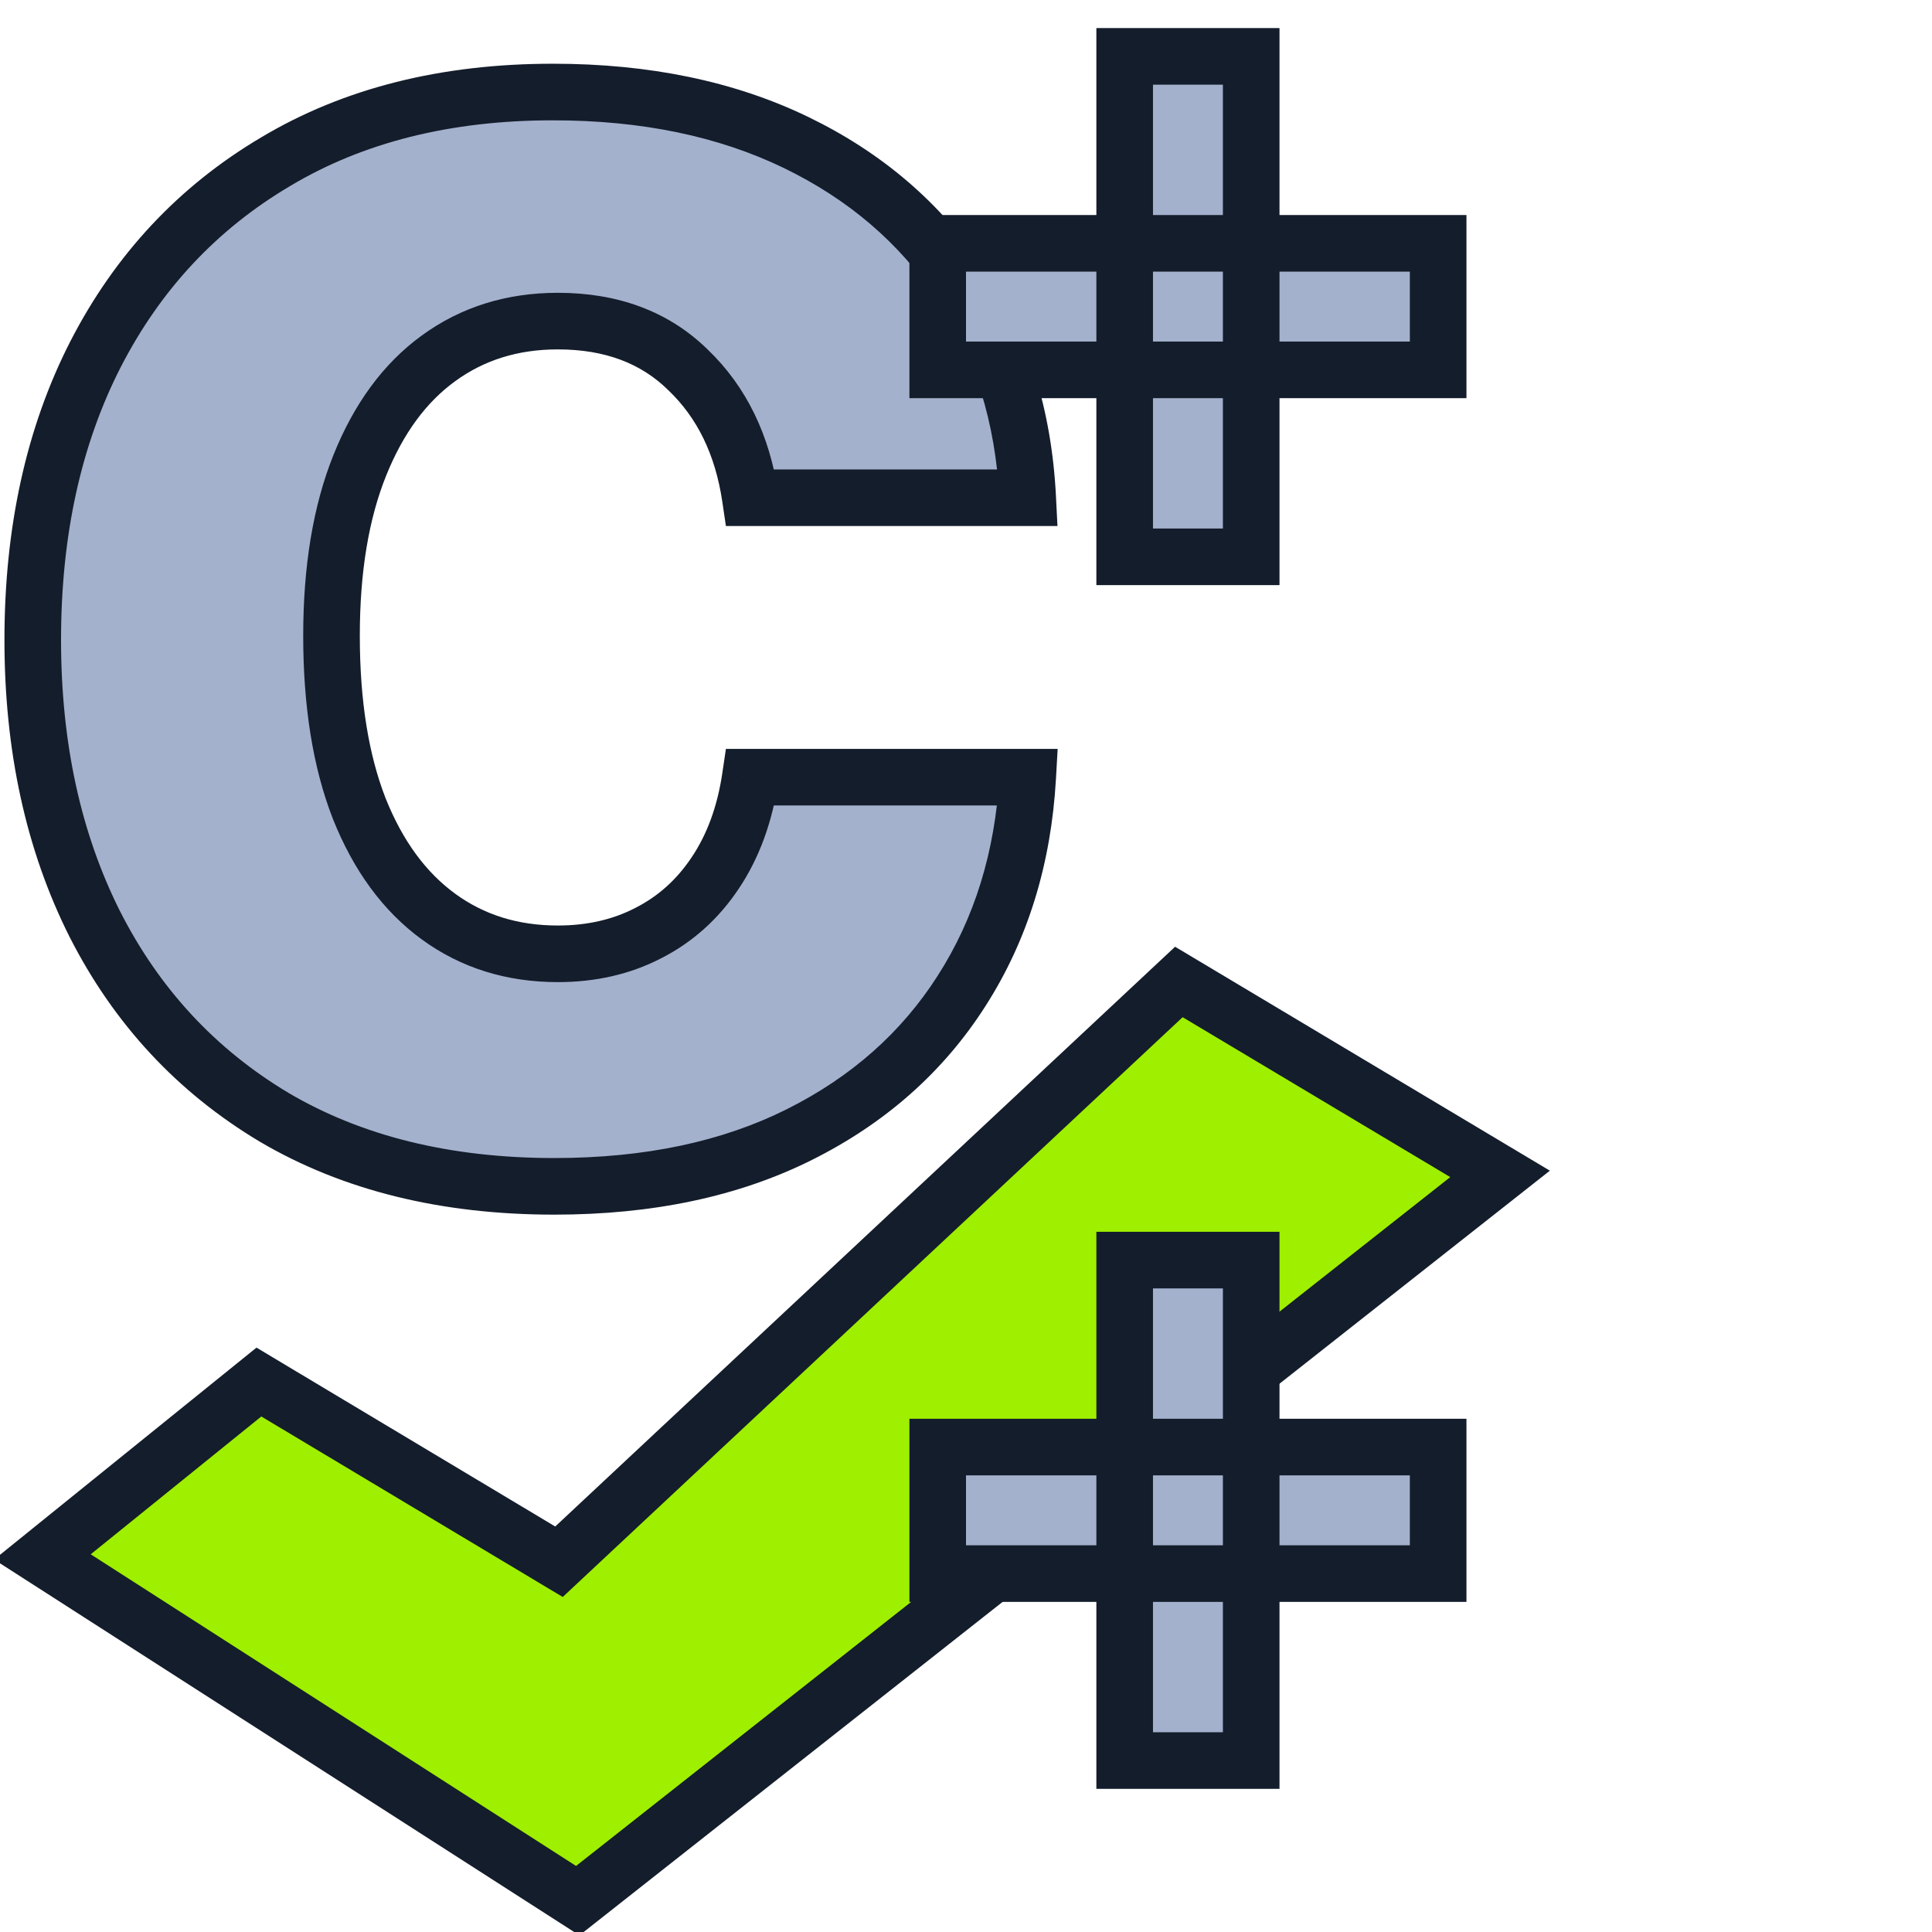 <svg width="512" height="512" viewBox="0 0 512 512" fill="none" xmlns="http://www.w3.org/2000/svg">
<g clip-path="url(#clip0_34_40)">
<path fill-rule="evenodd" clip-rule="evenodd" d="M68.611 366.256L148.135 413.878L312.409 260.231L397.53 311.092L153.106 503.695L11.242 412.601L68.611 366.256Z" fill="#9FEF00" stroke="#141D2B" stroke-width="15"/>
<path d="M146.915 314.393C118.146 314.393 93.4 308.298 72.677 296.107C52.075 283.795 36.228 266.729 25.135 244.909C14.164 223.088 8.679 197.976 8.679 169.573C8.679 140.804 14.225 115.571 25.318 93.872C36.533 72.052 52.441 55.047 73.043 42.856C93.644 30.544 118.146 24.388 146.549 24.388C171.052 24.388 192.506 28.838 210.914 37.736C229.321 46.635 243.888 59.13 254.615 75.221C265.343 91.312 271.255 110.207 272.352 131.906H198.845C196.773 117.887 191.287 106.611 182.389 98.078C173.612 89.423 162.092 85.095 147.829 85.095C135.761 85.095 125.217 88.387 116.196 94.969C107.297 101.43 100.349 110.878 95.351 123.312C90.353 135.746 87.854 150.8 87.854 168.476C87.854 186.396 90.292 201.633 95.168 214.189C100.166 226.745 107.175 236.315 116.196 242.897C125.217 249.48 135.761 252.771 147.829 252.771C156.728 252.771 164.713 250.943 171.783 247.286C178.975 243.629 184.888 238.326 189.52 231.378C194.274 224.307 197.382 215.835 198.845 205.961H272.352C271.133 227.416 265.282 246.31 254.798 262.645C244.437 278.858 230.113 291.536 211.828 300.679C193.543 309.821 171.905 314.393 146.915 314.393Z" fill="#A4B1CD"/>
<path d="M72.677 296.107L68.829 302.545L68.852 302.559L68.874 302.572L72.677 296.107ZM25.135 244.909L18.434 248.278L18.442 248.293L18.45 248.307L25.135 244.909ZM25.318 93.872L18.648 90.444L18.644 90.451L18.64 90.458L25.318 93.872ZM73.043 42.856L76.862 49.311L76.876 49.303L76.89 49.294L73.043 42.856ZM210.914 37.736L214.178 30.984L210.914 37.736ZM254.615 75.221L248.375 79.382L254.615 75.221ZM272.352 131.906V139.406H280.241L279.842 131.527L272.352 131.906ZM198.845 131.906L191.426 133.002L192.372 139.406H198.845V131.906ZM182.389 98.078L177.122 103.418L177.16 103.455L177.198 103.491L182.389 98.078ZM116.196 94.969L120.602 101.039L120.61 101.033L120.617 101.028L116.196 94.969ZM95.168 214.189L88.177 216.904L88.188 216.934L88.2 216.963L95.168 214.189ZM116.196 242.897L120.617 236.839H120.617L116.196 242.897ZM171.783 247.286L168.384 240.6L168.361 240.612L168.337 240.624L171.783 247.286ZM189.52 231.378L183.296 227.193L183.288 227.205L183.279 227.217L189.52 231.378ZM198.845 205.961V198.461H192.375L191.426 204.862L198.845 205.961ZM272.352 205.961L279.84 206.386L280.29 198.461H272.352V205.961ZM254.798 262.645L248.486 258.594L248.482 258.6L248.479 258.606L254.798 262.645ZM211.828 300.679L208.474 293.97L211.828 300.679ZM146.915 306.893C119.22 306.893 95.842 301.033 76.48 289.643L68.874 302.572C90.958 315.562 117.073 321.893 146.915 321.893V306.893ZM76.525 289.669C57.162 278.098 42.287 262.096 31.821 241.51L18.45 248.307C30.17 271.362 46.989 289.493 68.829 302.545L76.525 289.669ZM31.836 241.54C21.47 220.922 16.178 196.997 16.178 169.573H1.179C1.179 198.956 6.858 225.254 18.434 248.278L31.836 241.54ZM16.178 169.573C16.178 141.778 21.533 117.753 31.996 97.286L18.64 90.458C6.917 113.389 1.179 139.831 1.179 169.573H16.178ZM31.989 97.301C42.574 76.704 57.509 60.763 76.862 49.311L69.223 36.402C47.374 49.331 30.492 67.399 18.648 90.444L31.989 97.301ZM76.89 49.294C96.131 37.795 119.251 31.888 146.549 31.888V16.888C117.042 16.888 91.157 23.293 69.195 36.419L76.89 49.294ZM146.549 31.888C170.143 31.888 190.442 36.17 207.649 44.489L214.178 30.984C194.571 21.505 171.961 16.888 146.549 16.888V31.888ZM207.649 44.489C224.923 52.84 238.433 64.469 248.375 79.382L260.856 71.061C249.343 53.791 233.719 40.431 214.178 30.984L207.649 44.489ZM248.375 79.382C258.263 94.214 263.824 111.765 264.862 132.284L279.842 131.527C278.686 108.649 272.422 88.411 260.856 71.061L248.375 79.382ZM272.352 124.406H198.845V139.406H272.352V124.406ZM206.265 130.809C203.987 115.401 197.855 102.517 187.579 92.665L177.198 103.491C184.72 110.705 189.559 120.373 191.426 133.002L206.265 130.809ZM187.655 92.738C177.253 82.48 163.729 77.595 147.829 77.595V92.595C160.455 92.595 169.97 96.365 177.122 103.418L187.655 92.738ZM147.829 77.595C134.308 77.595 122.185 81.315 111.775 88.911L120.617 101.028C128.249 95.459 137.215 92.595 147.829 92.595V77.595ZM111.79 88.9C101.522 96.355 93.8 107.059 88.392 120.514L102.31 126.109C106.897 114.697 113.072 106.506 120.602 101.039L111.79 88.9ZM88.392 120.514C82.942 134.072 80.354 150.132 80.354 168.476H95.354C95.354 151.469 97.763 137.419 102.31 126.109L88.392 120.514ZM80.354 168.476C80.354 187.035 82.873 203.249 88.177 216.904L102.159 211.474C97.71 200.018 95.354 185.756 95.354 168.476H80.354ZM88.2 216.963C93.61 230.554 101.393 241.38 111.775 248.956L120.617 236.839C112.957 231.249 106.722 222.936 102.136 211.416L88.2 216.963ZM111.775 248.956C122.185 256.552 134.308 260.271 147.829 260.271V245.271C137.215 245.271 128.249 242.408 120.617 236.839L111.775 248.956ZM147.829 260.271C157.784 260.271 166.973 258.218 175.229 253.947L168.337 240.624C162.453 243.668 155.672 245.271 147.829 245.271V260.271ZM175.182 253.971C183.564 249.709 190.439 243.519 195.76 235.538L183.279 227.217C179.336 233.133 174.387 237.548 168.384 240.6L175.182 253.971ZM195.744 235.562C201.219 227.419 204.666 217.851 206.264 207.06L191.426 204.862C190.099 213.819 187.329 221.195 183.296 227.193L195.744 235.562ZM198.845 213.461H272.352V198.461H198.845V213.461ZM264.864 205.536C263.71 225.842 258.2 243.46 248.486 258.594L261.11 266.696C272.364 249.161 278.556 228.989 279.84 206.386L264.864 205.536ZM248.479 258.606C238.892 273.606 225.626 285.394 208.474 293.97L215.182 307.387C234.6 297.678 249.981 284.11 261.118 266.684L248.479 258.606ZM208.474 293.97C191.436 302.489 170.995 306.893 146.915 306.893V321.893C172.815 321.893 195.649 317.153 215.182 307.387L208.474 293.97Z" fill="#141D2B"/>
<path d="M298.05 147.563V14.941H331.58V147.563H298.05ZM248.504 98.017V64.487H381.126V98.017H248.504ZM298.05 466.563V333.941H331.58V466.563H298.05ZM248.504 417.017V383.487H381.126V417.017H248.504Z" fill="#A4B1CD"/>
<path d="M298.05 147.563H290.55V155.063H298.05V147.563ZM298.05 14.941V7.441H290.55V14.941H298.05ZM331.58 14.941H339.08V7.441H331.58V14.941ZM331.58 147.563V155.063H339.08V147.563H331.58ZM248.504 98.017H241.004V105.517H248.504V98.017ZM248.504 64.487V56.987H241.004V64.487H248.504ZM381.126 64.487H388.626V56.987H381.126V64.487ZM381.126 98.017V105.517H388.626V98.017H381.126ZM305.55 147.563V14.941H290.55V147.563H305.55ZM298.05 22.441H331.58V7.441H298.05V22.441ZM324.08 14.941V147.563H339.08V14.941H324.08ZM331.58 140.063H298.05V155.063H331.58V140.063ZM256.004 98.017V64.487H241.004V98.017H256.004ZM248.504 71.987H381.126V56.987H248.504V71.987ZM373.626 64.487V98.017H388.626V64.487H373.626ZM381.126 90.517H248.504V105.517H381.126V90.517ZM298.05 466.563H290.55V474.063H298.05V466.563ZM298.05 333.941V326.441H290.55V333.941H298.05ZM331.58 333.941H339.08V326.441H331.58V333.941ZM331.58 466.563V474.063H339.08V466.563H331.58ZM248.504 417.017H241.004V424.517H248.504V417.017ZM248.504 383.487V375.987H241.004V383.487H248.504ZM381.126 383.487H388.626V375.987H381.126V383.487ZM381.126 417.017V424.517H388.626V417.017H381.126ZM305.55 466.563V333.941H290.55V466.563H305.55ZM298.05 341.441H331.58V326.441H298.05V341.441ZM324.08 333.941V466.563H339.08V333.941H324.08ZM331.58 459.063H298.05V474.063H331.58V459.063ZM256.004 417.017V383.487H241.004V417.017H256.004ZM248.504 390.987H381.126V375.987H248.504V390.987ZM373.626 383.487V417.017H388.626V383.487H373.626ZM381.126 409.517H248.504V424.517H381.126V409.517Z" fill="#141D2B"/>
</g>
<defs>
<clipPath id="clip0_34_40">
<rect width="512" height="512" fill="white"/>
</clipPath>
</defs>
</svg>
